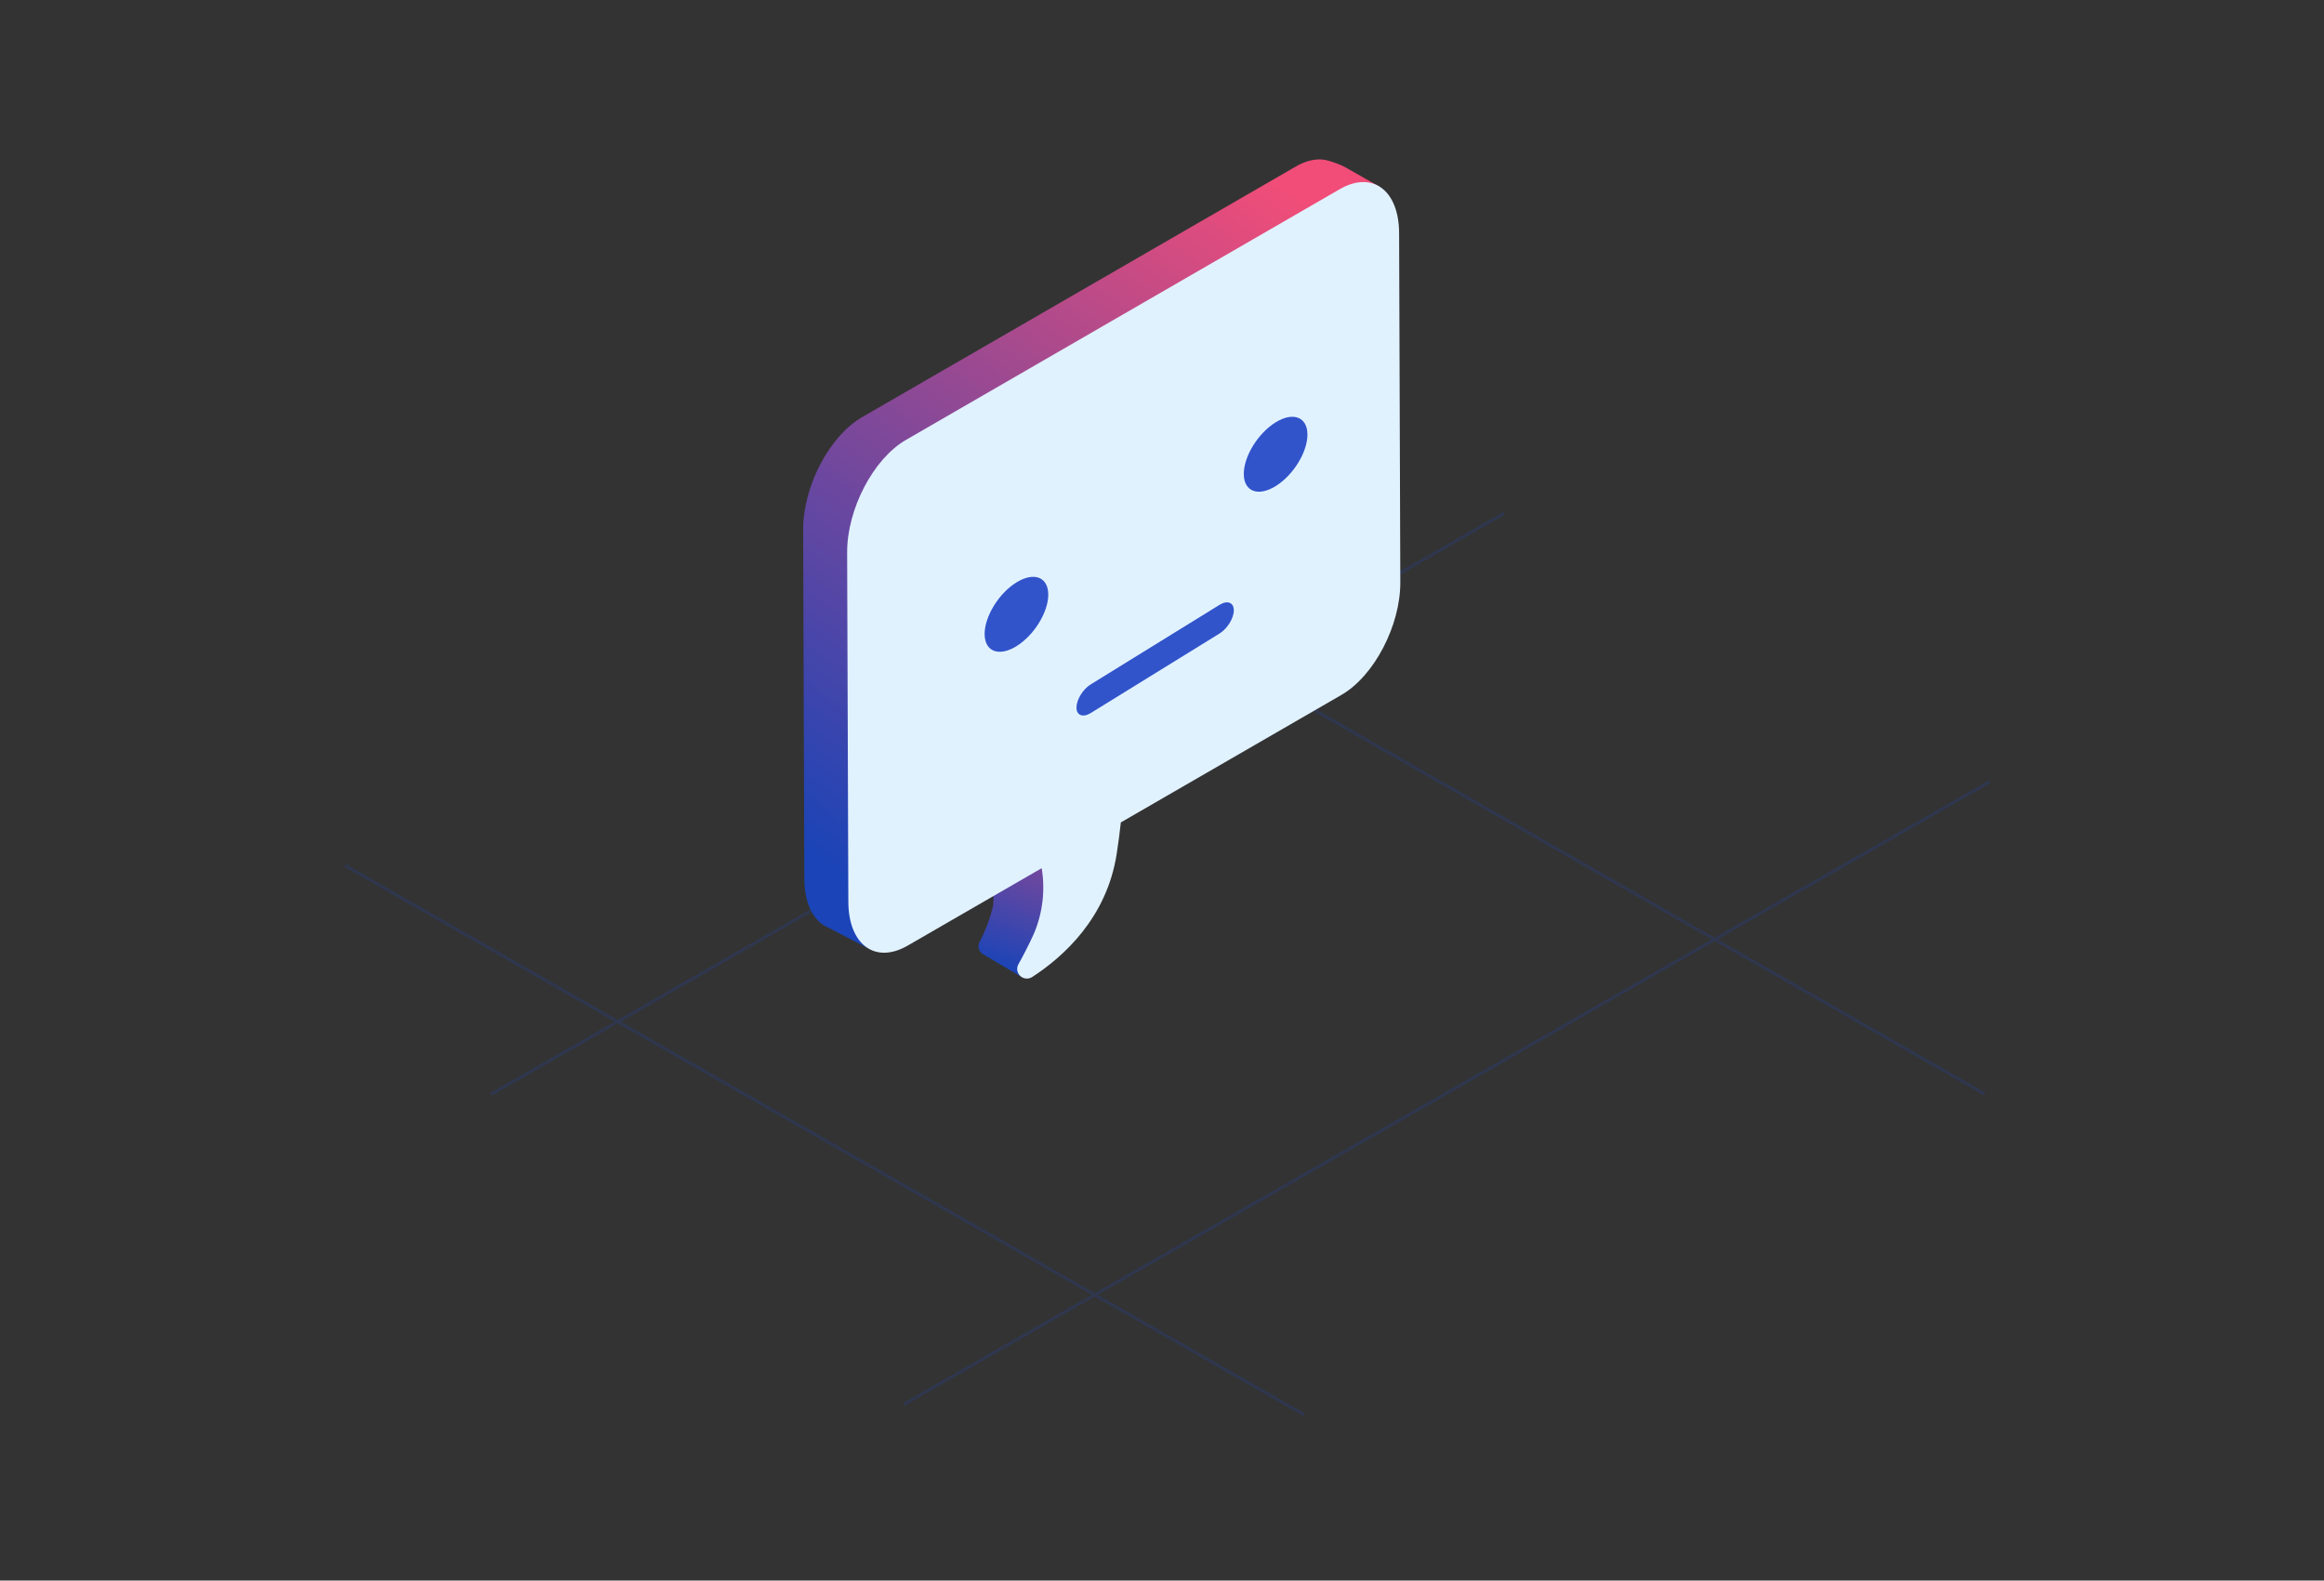 <svg xmlns="http://www.w3.org/2000/svg" xmlns:xlink="http://www.w3.org/1999/xlink" width="369" height="251" version="1.1" viewBox="0 0 369 251"><rect x="0" y="0" width="369" height="251" fill="#333333" stroke="none"/><title>no transactions yet.inline</title><desc>Created with Sketch.</desc><defs><linearGradient id="linearGradient-1" x1="58.084%" x2="41.916%" y1="0%" y2="100%"><stop offset="0%" stop-color="#F14D78"/><stop offset="100%" stop-color="#1A44B7"/></linearGradient><linearGradient id="linearGradient-2" x1="76.661%" x2="23.339%" y1="0%" y2="100%"><stop offset="0%" stop-color="#F14D78"/><stop offset="100%" stop-color="#1A44B7"/></linearGradient></defs><g id="no-transactions-yet.inline" fill="none" fill-rule="evenodd" stroke="none" stroke-width="1"><g id="picture" transform="translate(54, 25)"><g id="Group" stroke="#1D45BA" stroke-width=".5" opacity=".2" transform="translate(0, 44.131)"><line id="Shape" x1="89.512" x2="261.907" y1="153.877" y2="55.011"/><line id="Shape" x1="24.001" x2="184.819" y1="104.617" y2="12.392"/><line id="Shape" x1="79.51" x2="261.116" y1=".573" y2="104.587"/><line id="Shape" x1=".805" x2="153.037" y1="68.32" y2="155.512"/></g><g id="_Group_8" fill-rule="nonzero" transform="translate(73.239, 0)"><path id="_Path_26" fill="url(#linearGradient-1)" d="M43.44,106.652 C45.94,90.339 43.44,86.583 43.44,86.583 L27.042,108.372 C27.042,108.372 31.429,115.345 30.338,119.267 C29.874,121.095 29.198,122.863 28.323,124.536 C27.946,125.198 28.13,126.035 28.751,126.48 L28.751,126.48 C28.86,126.564 28.98,126.634 29.108,126.687 L34.932,130.127 L41.974,117.925 L43.521,111.044 L41.899,112.317 C42.623,110.492 43.14,108.591 43.44,106.652 Z"/><path id="_Path_27" fill="url(#linearGradient-2)" d="M91.822,4.662 L86.228,1.485 C85.435,1.098 84.608,0.784 83.758,0.545 L83.758,0.545 C82.251,0.063 80.439,0.321 78.494,1.451 L9.634,41.25 C4.439,44.249 0.26,52.26 0.283,59.14 L0.473,114.531 C0.473,118.659 2.02,121.411 4.352,122.346 L10.753,125.672 L15.781,118.166 L78.765,81.761 C83.96,78.762 88.139,70.752 88.116,63.871 L87.931,10.47 L91.822,4.662 Z"/><path id="Shape" fill="#E1F2FF" d="M94.91,12.081 C94.91,5.201 90.661,2.047 85.478,5.046 L16.618,44.851 C11.423,47.85 7.244,55.86 7.267,62.741 L7.457,118.126 C7.457,125.007 11.706,128.16 16.889,125.161 L38.159,112.868 C38.734,116.342 38.322,119.906 36.97,123.16 C36.11,125.07 35.238,126.744 34.453,128.143 C34.12,128.755 34.244,129.513 34.756,129.989 C35.267,130.464 36.036,130.537 36.629,130.167 C41.593,126.956 48.508,120.758 50.072,110.563 C50.349,108.756 50.563,107.122 50.725,105.603 L85.749,85.356 C90.944,82.357 95.123,74.347 95.1,67.466 L94.91,12.081 Z"/></g><g id="Group-21-Copy" fill="#3154CB" transform="translate(127.991, 64.876) scale(-1, 1) translate(-127.991, -64.876) translate(101.991, 40.376)"><path id="Fill-15" d="M10.504,9.881 C10.504,12.679 8.242,13.549 5.451,11.826 C2.66,10.102 0.398,6.437 0.398,3.639 C0.398,0.842 2.66,-0.029 5.451,1.695 C8.242,3.419 10.504,7.084 10.504,9.881"/><path id="Fill-17" d="M51.654,35.299 C51.654,38.096 49.392,38.967 46.602,37.243 C43.811,35.519 41.549,31.854 41.549,29.057 C41.549,26.259 43.811,25.389 46.602,27.113 C49.392,28.836 51.654,32.502 51.654,35.299"/><path id="Fill-19" d="M34.799,47.854 L14.359,35.229 C13.11,34.458 12.088,32.802 12.088,31.55 C12.088,30.298 13.11,29.904 14.359,30.676 L34.799,43.301 C36.048,44.073 37.07,45.729 37.07,46.98 C37.07,48.233 36.048,48.626 34.799,47.854"/></g></g></g></svg>